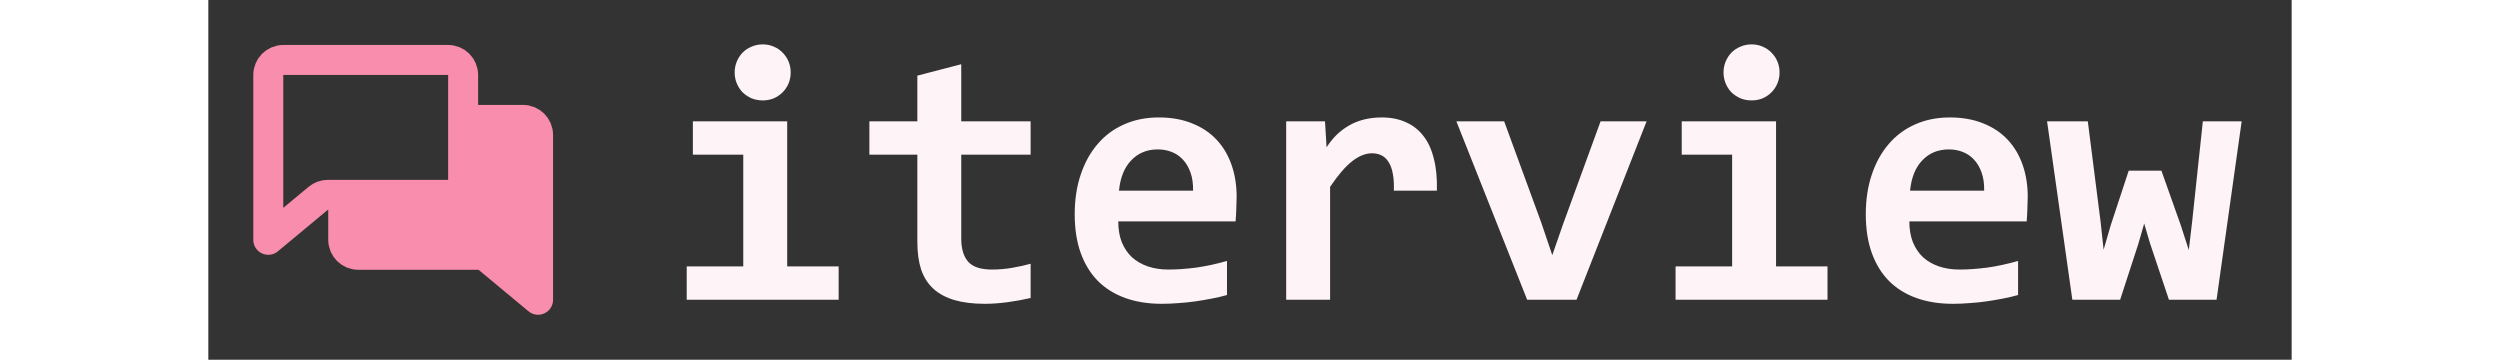 <svg width="139" height="20" viewBox="0 0 139 24" fill="none" xmlns="http://www.w3.org/2000/svg">
<rect x="0" y="0" width="139" height="24" fill="#333333" stroke="none"/>
<g clip-path="url(#clip0_53_414)">
<path d="M21 8H17V12C17 12.552 16.552 13 16 13H9V16C9 16.552 9.448 17 10 17H18.027C18.261 17 18.488 17.082 18.667 17.231L22 20V9C22 8.448 21.552 8 21 8Z" fill="#F88DAD"/>
<path d="M17 8H21C21.552 8 22 8.448 22 9V20L18.667 17.231C18.488 17.082 18.261 17 18.027 17H10C9.448 17 9 16.552 9 16V13M17 8V5C17 4.448 16.552 4 16 4H5C4.448 4 4 4.448 4 5V16L7.333 13.231C7.513 13.082 7.739 13 7.973 13H9M17 8V12C17 12.552 16.552 13 16 13H9" stroke="#F88DAD" stroke-width="2" stroke-linecap="round" stroke-linejoin="round"/>
<path d="M38.855 4.836C38.855 5.094 38.809 5.336 38.715 5.562C38.621 5.789 38.488 5.988 38.316 6.16C38.152 6.324 37.957 6.457 37.73 6.559C37.504 6.652 37.258 6.699 36.992 6.699C36.727 6.699 36.477 6.652 36.242 6.559C36.016 6.457 35.816 6.324 35.645 6.16C35.48 5.988 35.352 5.789 35.258 5.562C35.164 5.336 35.117 5.094 35.117 4.836C35.117 4.578 35.164 4.336 35.258 4.109C35.352 3.883 35.48 3.684 35.645 3.512C35.816 3.34 36.016 3.207 36.242 3.113C36.477 3.012 36.727 2.961 36.992 2.961C37.258 2.961 37.504 3.012 37.73 3.113C37.957 3.207 38.152 3.34 38.316 3.512C38.488 3.684 38.621 3.883 38.715 4.109C38.809 4.336 38.855 4.578 38.855 4.836ZM35.691 10.32H32.328V8.094H38.621V17.773H42.055V20H31.918V17.773H35.691V10.32ZM54.863 19.883C54.348 20 53.828 20.094 53.305 20.164C52.781 20.234 52.285 20.27 51.816 20.27C51.035 20.27 50.359 20.188 49.789 20.023C49.227 19.859 48.758 19.609 48.383 19.273C48.016 18.938 47.742 18.512 47.562 17.996C47.391 17.473 47.305 16.852 47.305 16.133V10.32H44.105V8.094H47.305V5.047L50.234 4.285V8.094H54.863V10.32H50.234V15.922C50.234 16.602 50.391 17.117 50.703 17.469C51.016 17.812 51.539 17.984 52.273 17.984C52.742 17.984 53.199 17.945 53.645 17.867C54.09 17.789 54.496 17.699 54.863 17.598V19.883ZM68.609 13.133C68.609 13.328 68.602 13.582 68.586 13.895C68.578 14.207 68.562 14.5 68.539 14.773H60.711C60.711 15.297 60.789 15.758 60.945 16.156C61.109 16.555 61.336 16.891 61.625 17.164C61.922 17.43 62.273 17.633 62.68 17.773C63.094 17.914 63.551 17.984 64.051 17.984C64.629 17.984 65.246 17.941 65.902 17.855C66.566 17.762 67.254 17.613 67.965 17.41V19.684C67.66 19.77 67.328 19.848 66.969 19.918C66.609 19.988 66.242 20.051 65.867 20.105C65.492 20.16 65.113 20.199 64.731 20.223C64.348 20.254 63.977 20.27 63.617 20.27C62.711 20.27 61.898 20.141 61.18 19.883C60.461 19.625 59.852 19.246 59.352 18.746C58.852 18.238 58.469 17.613 58.203 16.871C57.938 16.129 57.805 15.27 57.805 14.293C57.805 13.324 57.938 12.445 58.203 11.656C58.469 10.859 58.844 10.18 59.328 9.617C59.812 9.047 60.398 8.609 61.086 8.305C61.781 7.992 62.555 7.836 63.406 7.836C64.25 7.836 64.996 7.969 65.644 8.234C66.293 8.492 66.836 8.855 67.273 9.324C67.711 9.793 68.043 10.352 68.269 11C68.496 11.648 68.609 12.359 68.609 13.133ZM65.703 12.723C65.711 12.254 65.652 11.848 65.527 11.504C65.402 11.152 65.231 10.863 65.012 10.637C64.801 10.41 64.551 10.242 64.262 10.133C63.98 10.023 63.676 9.969 63.348 9.969C62.629 9.969 62.039 10.211 61.578 10.695C61.117 11.172 60.844 11.848 60.758 12.723H65.703ZM79.098 12.723C79.113 12.277 79.09 11.898 79.027 11.586C78.973 11.273 78.879 11.016 78.746 10.812C78.621 10.609 78.465 10.461 78.277 10.367C78.09 10.273 77.875 10.227 77.633 10.227C77.211 10.227 76.773 10.402 76.32 10.754C75.875 11.098 75.383 11.668 74.844 12.465V20H71.914V8.094H74.504L74.609 9.828C74.805 9.523 75.023 9.25 75.266 9.008C75.516 8.766 75.789 8.559 76.086 8.387C76.391 8.207 76.727 8.07 77.094 7.977C77.461 7.883 77.863 7.836 78.301 7.836C78.902 7.836 79.434 7.941 79.894 8.152C80.363 8.355 80.754 8.66 81.066 9.066C81.387 9.473 81.621 9.984 81.769 10.602C81.926 11.211 81.992 11.918 81.969 12.723H79.098ZM91.285 20H87.992L83.269 8.094H86.457L88.93 14.844L89.668 17.023L90.394 14.938L92.891 8.094H95.961L91.285 20ZM104.832 4.836C104.832 5.094 104.785 5.336 104.691 5.562C104.598 5.789 104.465 5.988 104.293 6.16C104.129 6.324 103.934 6.457 103.707 6.559C103.48 6.652 103.234 6.699 102.969 6.699C102.703 6.699 102.453 6.652 102.219 6.559C101.992 6.457 101.793 6.324 101.621 6.16C101.457 5.988 101.328 5.789 101.234 5.562C101.141 5.336 101.094 5.094 101.094 4.836C101.094 4.578 101.141 4.336 101.234 4.109C101.328 3.883 101.457 3.684 101.621 3.512C101.793 3.34 101.992 3.207 102.219 3.113C102.453 3.012 102.703 2.961 102.969 2.961C103.234 2.961 103.48 3.012 103.707 3.113C103.934 3.207 104.129 3.34 104.293 3.512C104.465 3.684 104.598 3.883 104.691 4.109C104.785 4.336 104.832 4.578 104.832 4.836ZM101.668 10.32H98.305V8.094H104.598V17.773H108.031V20H97.894V17.773H101.668V10.32ZM121.391 13.133C121.391 13.328 121.383 13.582 121.367 13.895C121.359 14.207 121.344 14.5 121.32 14.773H113.492C113.492 15.297 113.57 15.758 113.727 16.156C113.891 16.555 114.117 16.891 114.406 17.164C114.703 17.43 115.055 17.633 115.461 17.773C115.875 17.914 116.332 17.984 116.832 17.984C117.41 17.984 118.027 17.941 118.684 17.855C119.348 17.762 120.035 17.613 120.746 17.41V19.684C120.441 19.77 120.109 19.848 119.75 19.918C119.391 19.988 119.023 20.051 118.648 20.105C118.273 20.16 117.895 20.199 117.512 20.223C117.129 20.254 116.758 20.27 116.398 20.27C115.492 20.27 114.68 20.141 113.961 19.883C113.242 19.625 112.633 19.246 112.133 18.746C111.633 18.238 111.25 17.613 110.984 16.871C110.719 16.129 110.586 15.27 110.586 14.293C110.586 13.324 110.719 12.445 110.984 11.656C111.25 10.859 111.625 10.18 112.109 9.617C112.594 9.047 113.18 8.609 113.867 8.305C114.562 7.992 115.336 7.836 116.188 7.836C117.031 7.836 117.777 7.969 118.426 8.234C119.074 8.492 119.617 8.855 120.055 9.324C120.492 9.793 120.824 10.352 121.051 11C121.277 11.648 121.391 12.359 121.391 13.133ZM118.484 12.723C118.492 12.254 118.434 11.848 118.309 11.504C118.184 11.152 118.012 10.863 117.793 10.637C117.582 10.41 117.332 10.242 117.043 10.133C116.762 10.023 116.457 9.969 116.129 9.969C115.41 9.969 114.82 10.211 114.359 10.695C113.898 11.172 113.625 11.848 113.539 12.723H118.484ZM133.988 20H130.812L129.547 16.227L129.16 14.914L128.773 16.262L127.555 20H124.367L122.68 8.094H125.398L126.254 14.82L126.453 16.66L126.934 15.008L128.129 11.387H130.309L131.586 14.984L132.137 16.684L132.359 14.797L133.074 8.094H135.664L133.988 20Z" fill="#FEF3F7"/>
</g>
<defs>
<clipPath id="clip0_53_414">
<rect width="139" height="24" fill="white"/>
</clipPath>
</defs>
</svg>
